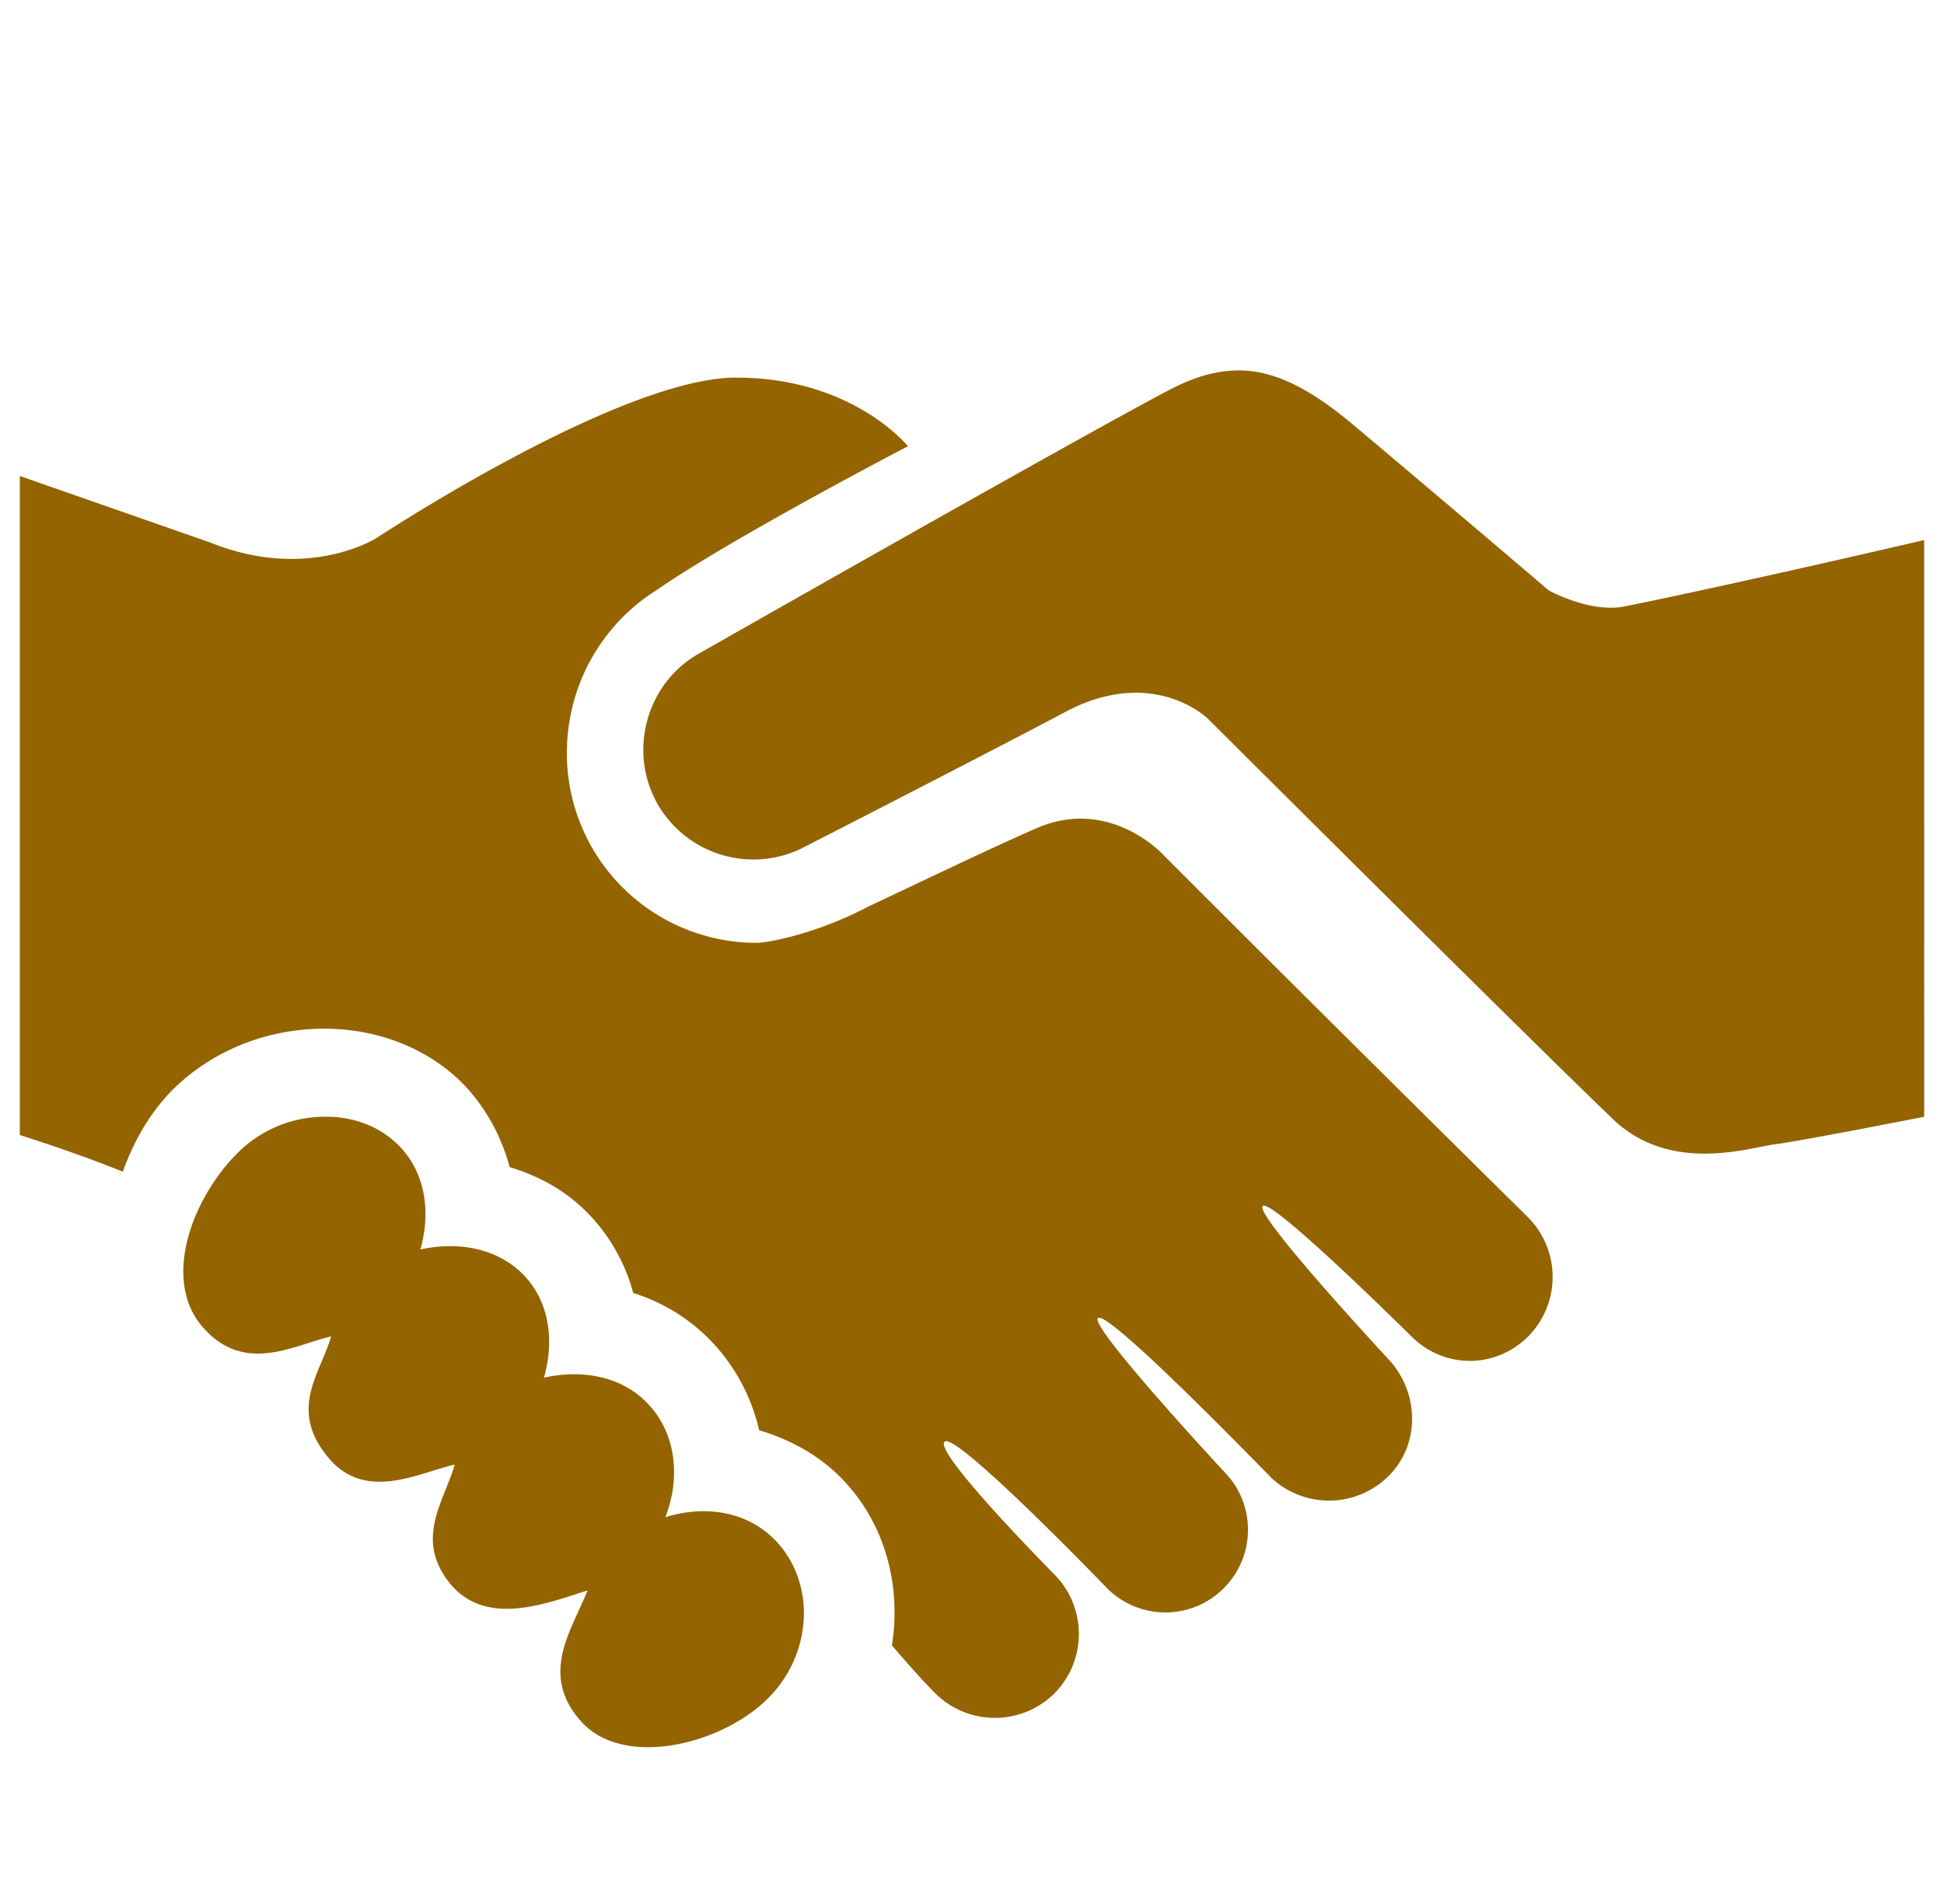 <svg width="49" height="48" fill="none" xmlns="http://www.w3.org/2000/svg">
  <g clip-path="url('#clip0_8013_629')">
    <path d="M31.02 9.346c-.527.036-1.046.216-1.616.52C26.85 11.22 17.59 16.492 17.577 16.5c-1.313.772-1.753 2.495-.98 3.808a2.784 2.784 0 0 0 3.576 1.096c.13-.065 4.623-2.366 6.692-3.462 2.207-1.168 3.577.173 3.577.173s7.97 7.948 10.212 10.097c1.457 1.399 3.454.713 4.096.634.642-.08 3.75-.692 3.75-.692V13.615s-4.76 1.111-7.558 1.674c-.858.172-1.904-.404-1.904-.404s-2.322-1.984-4.903-4.154c-1.306-1.104-2.236-1.45-3.116-1.385Zm-12.462.173c-2.943 0-9.058 4.039-9.058 4.039s-1.73 1.117-4.212.115L.5 12v16.615s1.37.426 2.596.924c.281-.787.707-1.537 1.327-2.135 2.034-1.94 5.416-1.962 7.27-.058.555.577.951 1.32 1.153 2.077.75.23 1.414.591 1.962 1.154a4.554 4.554 0 0 1 1.153 2.02 4.63 4.63 0 0 1 1.962 1.21 4.812 4.812 0 0 1 1.212 2.25c.778.231 1.507.628 2.076 1.212 1.111 1.14 1.508 2.712 1.27 4.212 0 0 .67.786 1.096 1.211a2.133 2.133 0 0 0 3 0 2.133 2.133 0 0 0 0-3c-.029-.029-3.043-3.072-2.77-3.346.275-.274 4.09 3.685 4.097 3.693a2.076 2.076 0 0 0 2.942 0 2.08 2.08 0 0 0 .058-2.885c-.015-.015-3.447-3.707-3.23-3.923.244-.245 4.377 4.038 4.384 4.038A2.13 2.13 0 0 0 35 37.212c.808-.808.772-2.113 0-2.943-.007-.007-3.39-3.649-3.173-3.865.216-.216 3.743 3.281 3.75 3.288.822.822 2.12.822 2.942 0a2.133 2.133 0 0 0 0-3c-.014-.014-4.6-4.536-9.23-9.173 0 0-1.342-1.442-3.174-.634-1.283.562-2.964 1.377-4.211 1.961-1.37.721-2.582.923-2.827.923a4.781 4.781 0 0 1-4.789-4.788c0-1.717.895-3.245 2.25-4.096 1.912-1.327 6.347-3.635 6.347-3.635S21.5 9.52 18.558 9.52ZM8.115 28.154a3.11 3.11 0 0 0-2.077.865c-1.182 1.14-1.983 3.238-.923 4.443 1.053 1.204 2.3.44 3.231.23-.26.916-1.067 1.803-.115 3 .944 1.205 2.3.44 3.23.231-.26.916-1.03 1.882-.115 3 .916 1.118 2.466.483 3.462.173-.383.988-1.226 2.092-.173 3.289s3.483.62 4.673-.52c1.182-1.132 1.276-2.956.23-4.038-.72-.736-1.78-.887-2.769-.577.39-.988.282-2.127-.461-2.885-.664-.685-1.666-.843-2.597-.634.26-.916.152-1.904-.519-2.596-.663-.678-1.666-.844-2.596-.635.26-.916.144-1.904-.52-2.596-.526-.541-1.225-.772-1.96-.75Z" fill="#936400"/>
  </g>
  <defs>
    <clipPath id="clip0_8013_629">
      <path fill="#fff" transform="translate(.5)" d="M0 0h48v48H0z"/>
    </clipPath>
  </defs>
</svg>
